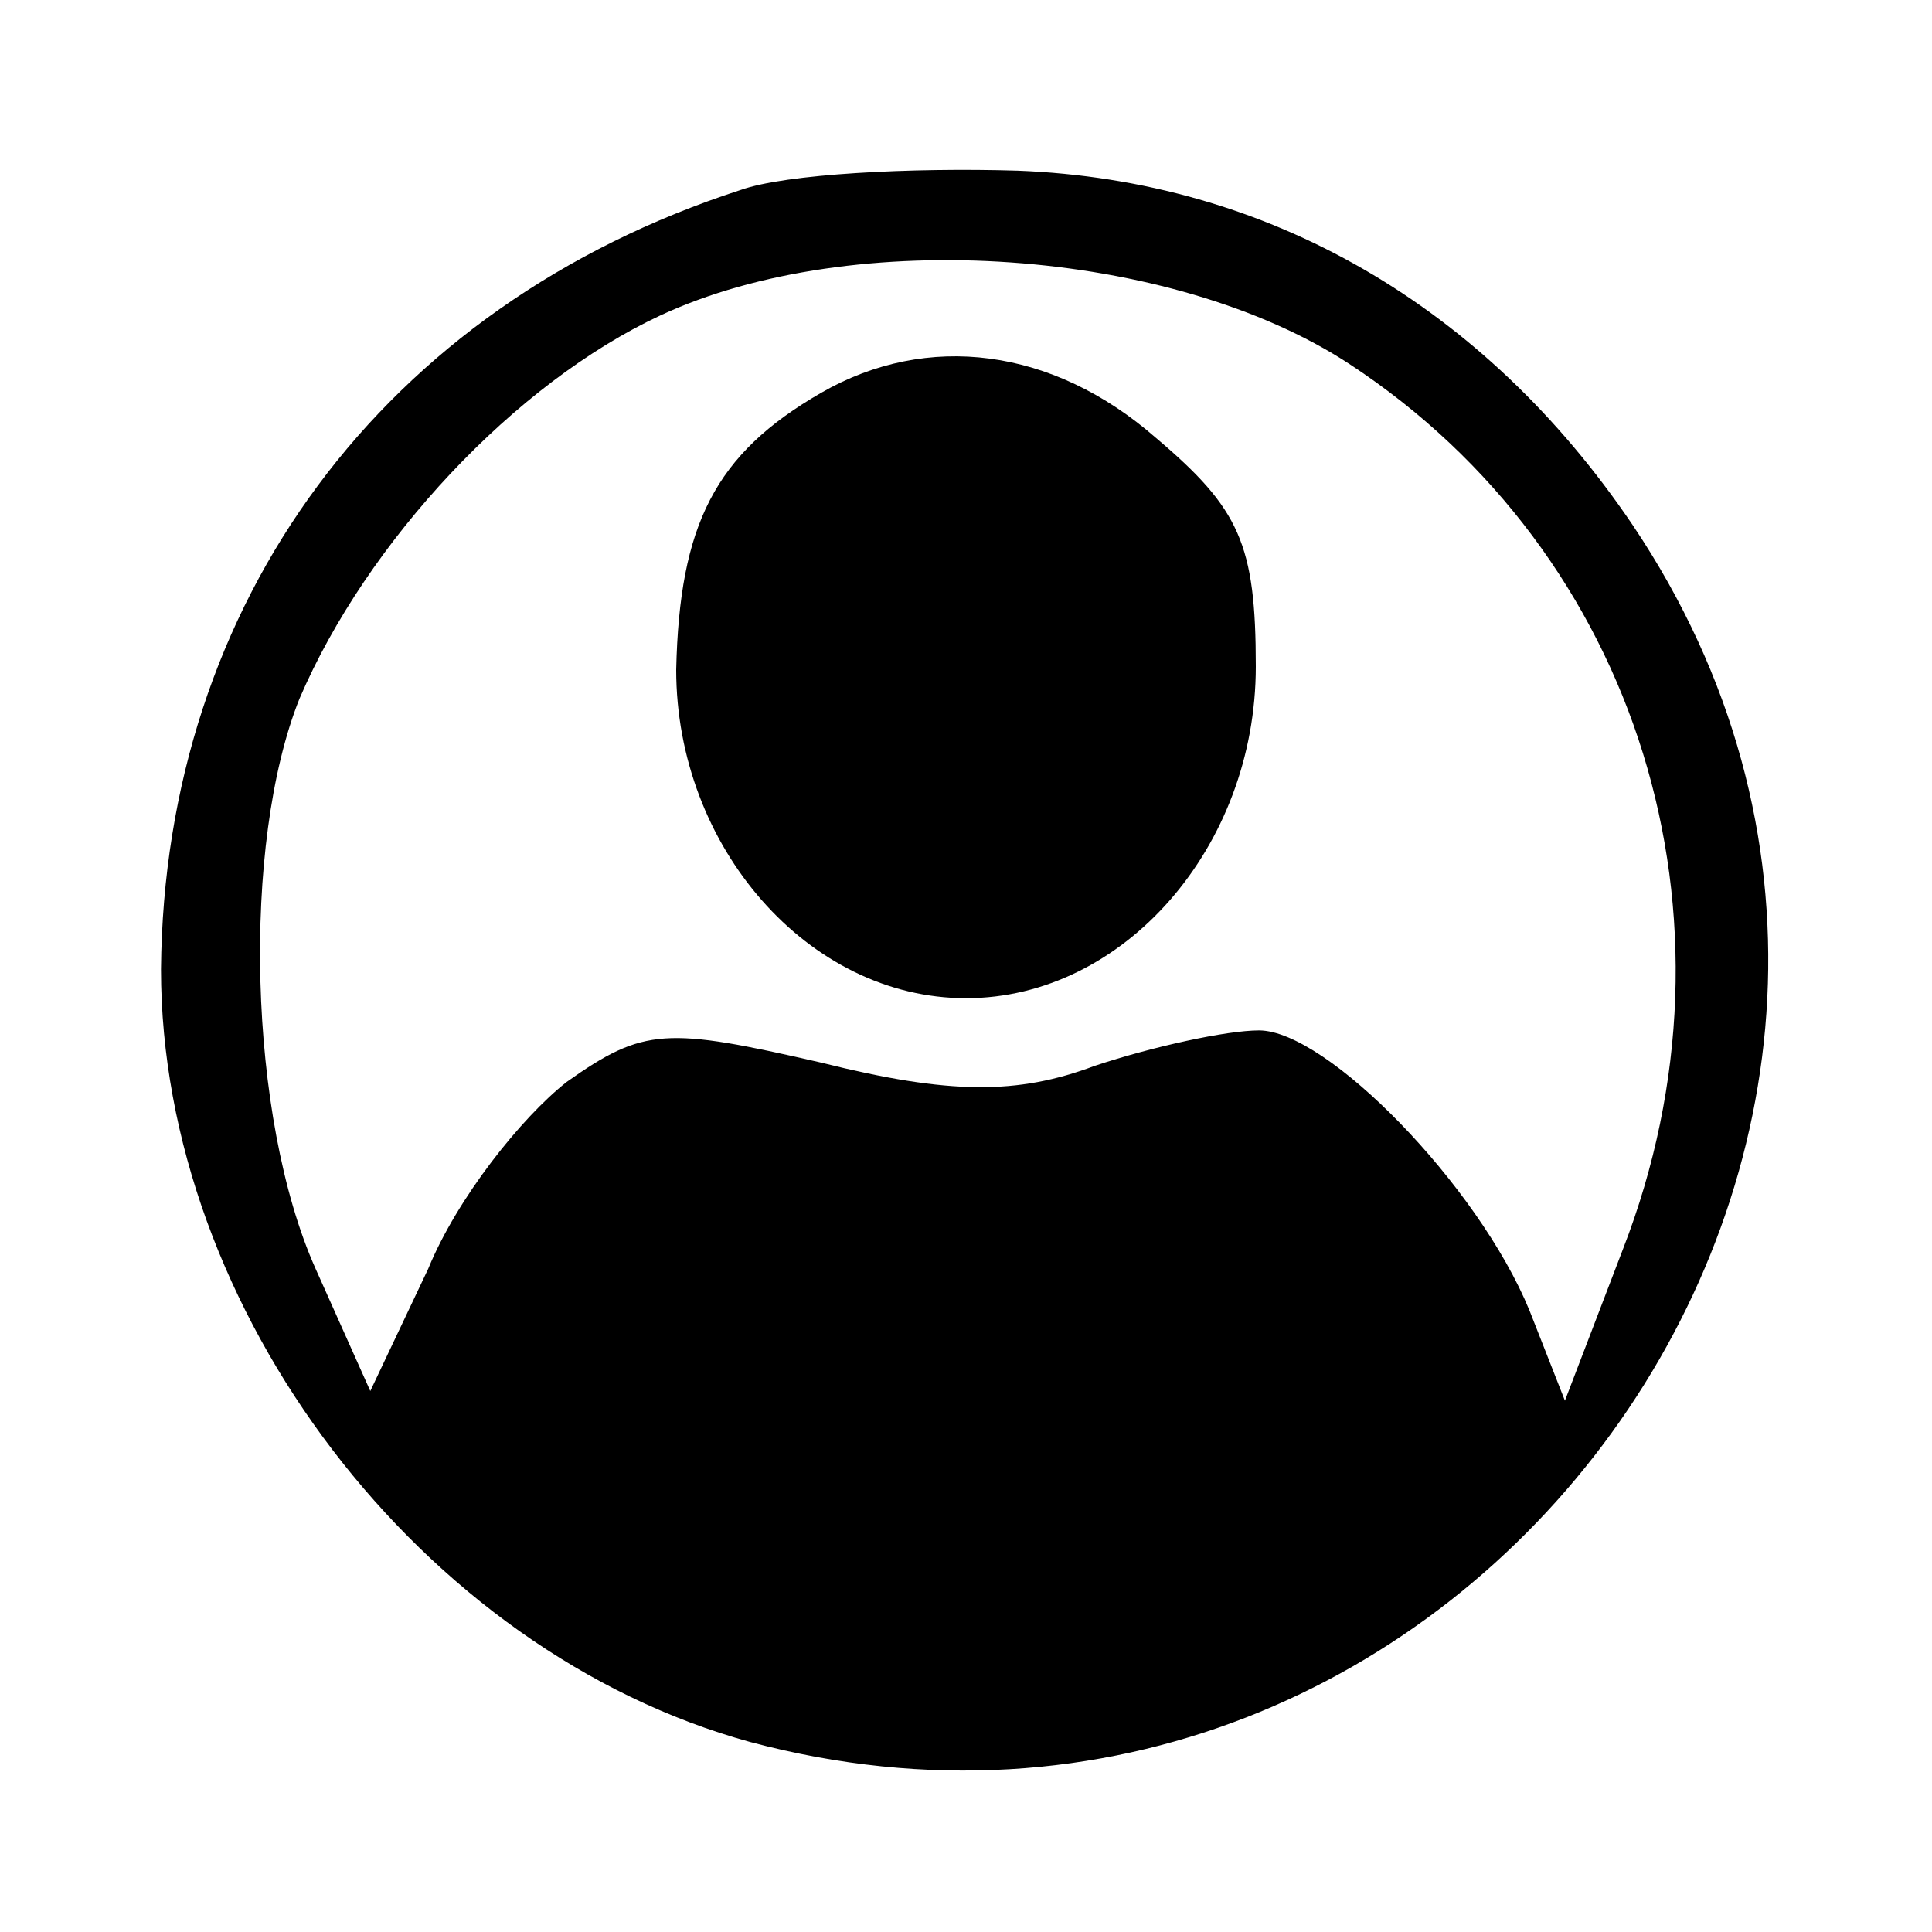 <?xml version="1.0" standalone="no"?>
<!DOCTYPE svg PUBLIC "-//W3C//DTD SVG 20010904//EN"
 "http://www.w3.org/TR/2001/REC-SVG-20010904/DTD/svg10.dtd">
<svg version="1.0" xmlns="http://www.w3.org/2000/svg"
 width="60pt" height="60pt" viewBox="0 0 60 60"
 preserveAspectRatio="xMidYMid meet">

<g transform="translate(0,60) scale(0.1,-0.1)"
fill="#000000" stroke="none">
<path d="M230 541 c-111 -36 -179 -128 -180 -242 0 -106 81 -212 183 -240 221
-59 401 189 274 378 -46 68 -113 107 -191 110 -33 1 -72 -1 -86 -6z m189 -54
c90 -59 125 -172 85 -275 l-18 -47 -11 28 c-16 39 -63 87 -84 87 -10 0 -33 -5
-51 -11 -24 -9 -45 -9 -85 1 -48 11 -55 11 -79 -6 -14 -11 -34 -36 -43 -58
l-18 -38 -17 38 c-21 47 -23 132 -5 177 21 49 67 98 112 119 60 28 159 21 214
-15z"/>
<path d="M255 478 c-33 -19 -44 -41 -45 -86 0 -55 41 -102 90 -102 49 0 90 47
90 103 0 38 -5 49 -31 71 -32 28 -71 33 -104 14z"/>
</g>
</svg>
